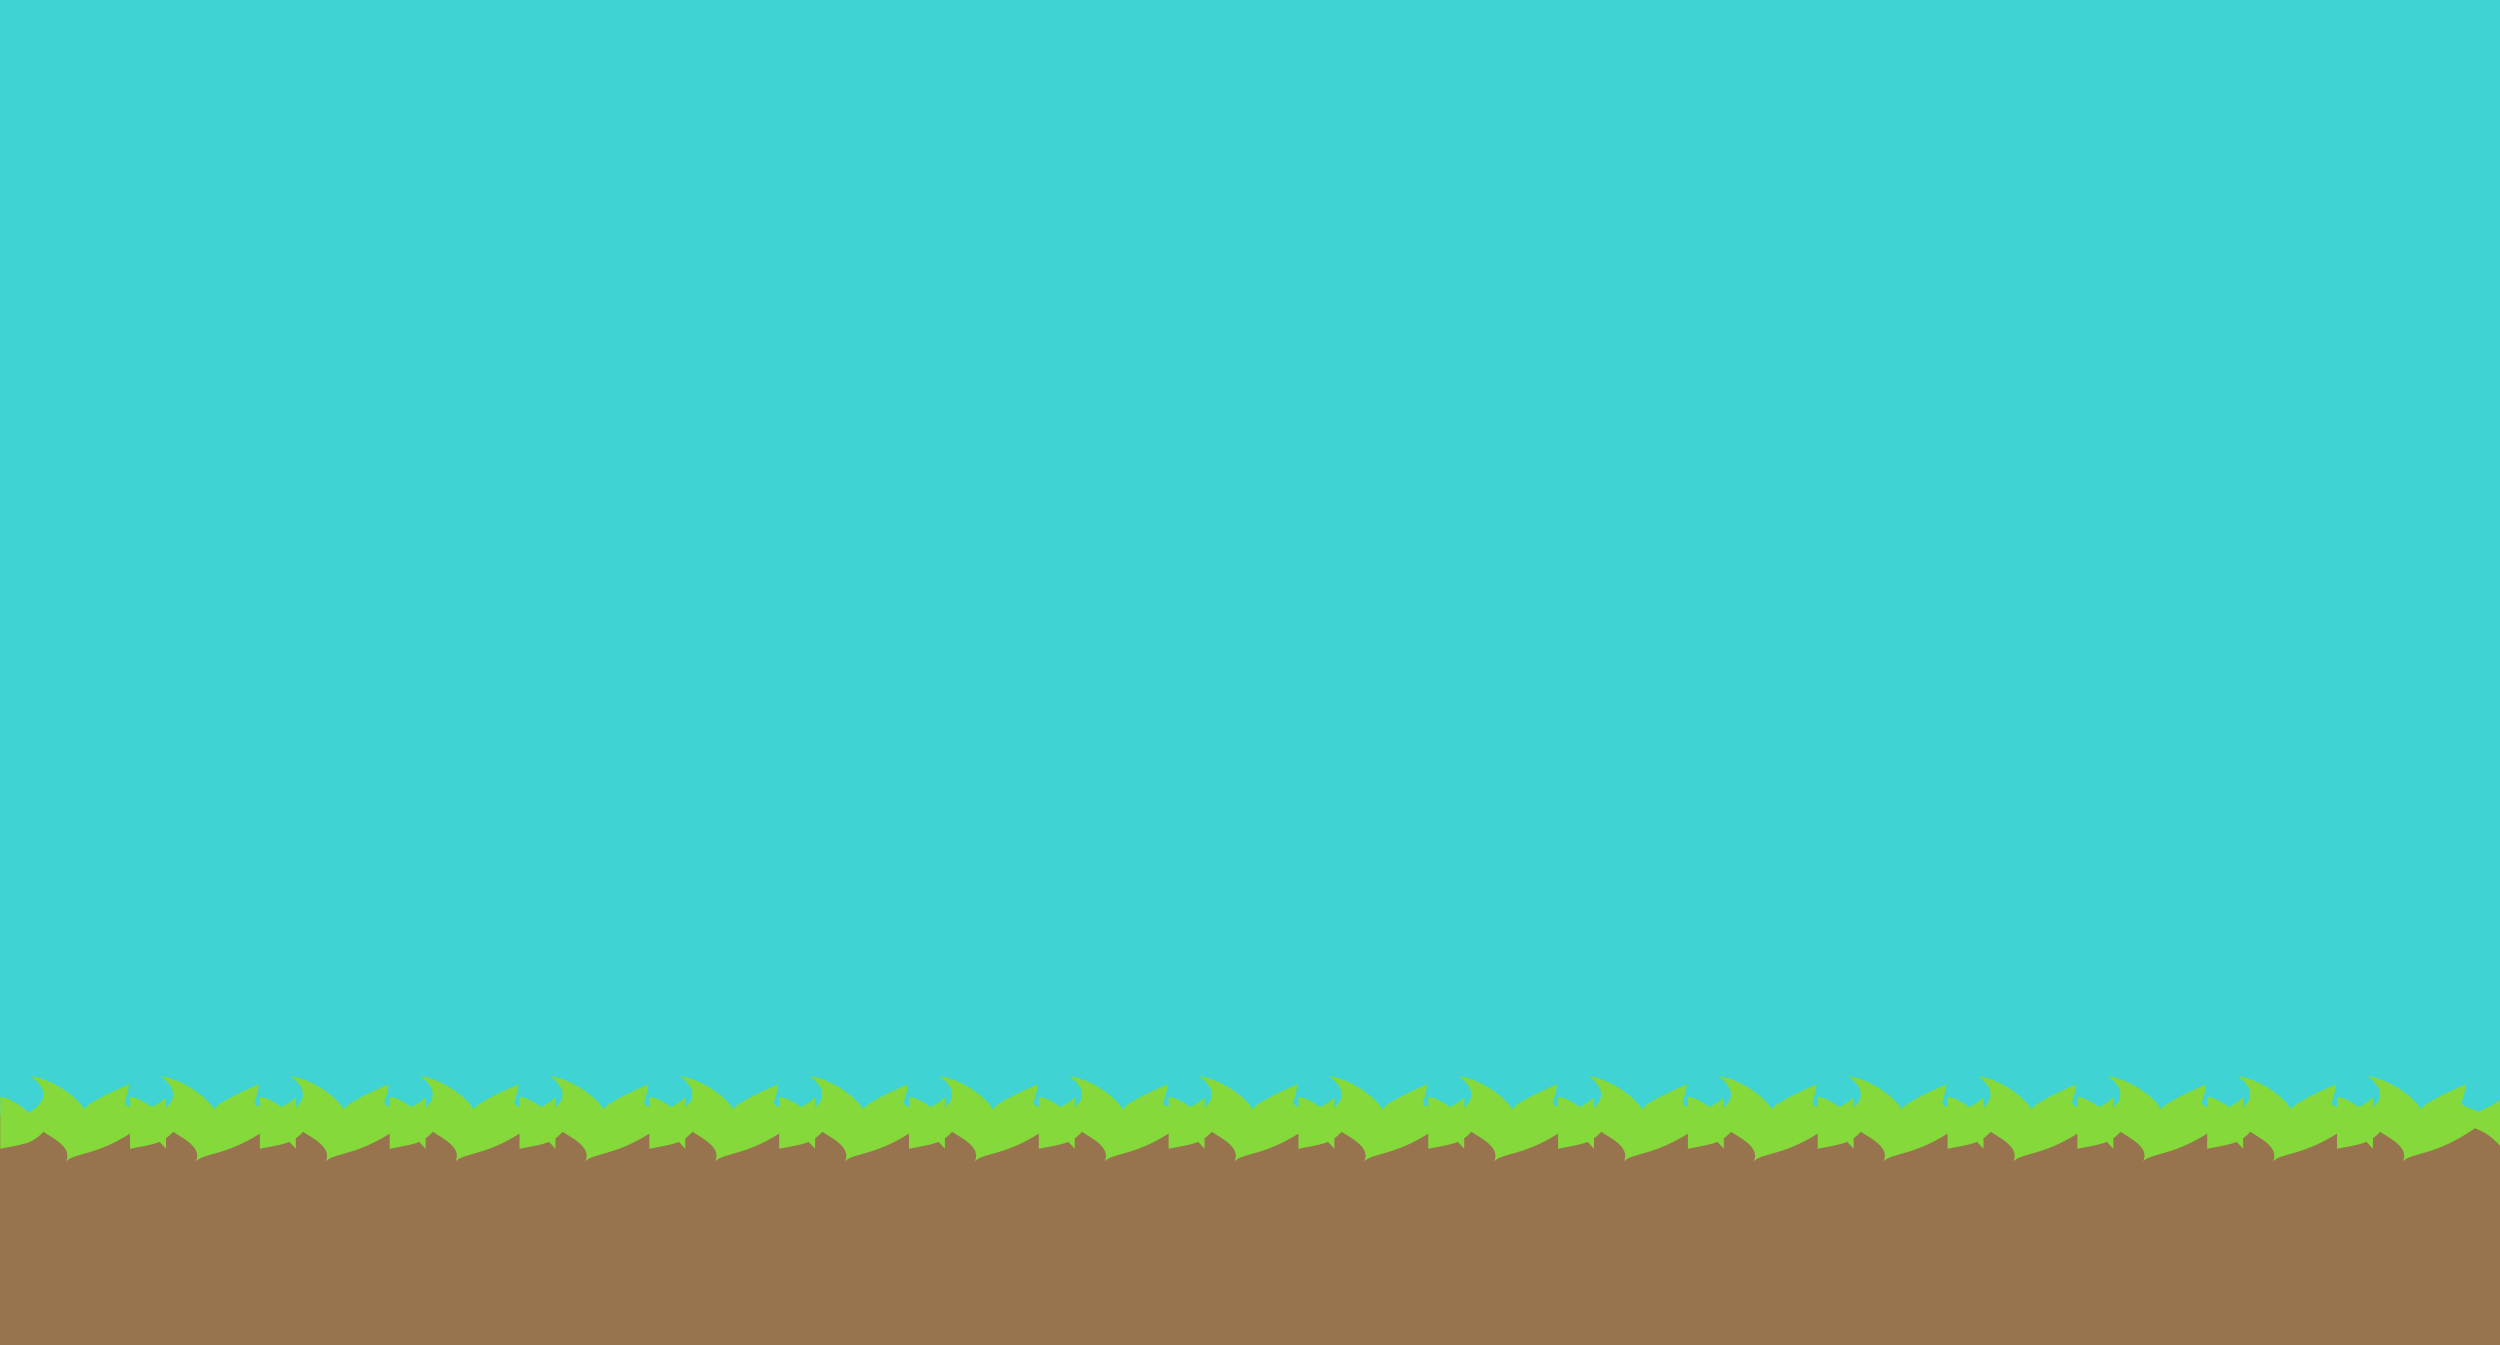 <?xml version="1.0" encoding="UTF-8" standalone="no"?>
<!-- Created with Inkscape (http://www.inkscape.org/) -->

<svg
   xmlns:dc="http://purl.org/dc/elements/1.1/"
   xmlns:cc="http://creativecommons.org/ns#"
   xmlns:rdf="http://www.w3.org/1999/02/22-rdf-syntax-ns#"
   xmlns:svg="http://www.w3.org/2000/svg"
   xmlns="http://www.w3.org/2000/svg"
   xmlns:sodipodi="http://sodipodi.sourceforge.net/DTD/sodipodi-0.dtd"
   xmlns:inkscape="http://www.inkscape.org/namespaces/inkscape"
   width="1301"
   height="700"
   id="svg2"
   version="1.1"
   inkscape:version="0.48.5 r10040"
   sodipodi:docname="C:\Users\nakayama.akito\workspace_jv11\2014HEW\svg\outside_bg.svg"
   inkscape:export-filename="C:\Users\nakayama.akito\workspace_jv11\2014HEW\images\outside_bg.png"
   inkscape:export-xdpi="90"
   inkscape:export-ydpi="90">
  <defs
     id="defs4">
    <inkscape:path-effect
       effect="skeletal"
       id="path-effect5585"
       is_visible="true"
       pattern="m -434.726,917.6 c 0,1.114 0,47.329 0,47.329 10.878,-4.014 16.53,-3.839 22.446,-15.543 4.083,5.103 15.429,13.962 11.82,26.911 5.172,-8.426 16.501,-4.48 37.544,-30.124 8.112,5.598 11.241,12.669 14.448,18.731 l 0,-47.051 c -4.983,8.535 -10.354,10.597 -12.673,13.19 -13.038,-9.296 -8.018,-3.295 -6.528,-25.002 0,0 -21.697,15.749 -23.426,23.033 -2.188,-9.051 -15.285,-27.447 -27.65,-30.514 5.664,7.495 11.656,20.371 -1.344,33.664 1.191,0 -9.591,-14.962 -14.637,-14.624 z"
       copytype="repeated"
       prop_scale="0.57"
       scale_y_rel="false"
       spacing="-18.7"
       normal_offset="0"
       tang_offset="0.2"
       prop_units="false"
       vertical_pattern="false"
       fuse_tolerance="0" />
    <inkscape:path-effect
       effect="skeletal"
       id="path-effect4040"
       is_visible="true"
       pattern="M 0,0 1,0"
       copytype="single_stretched"
       prop_scale="1"
       scale_y_rel="false"
       spacing="0"
       normal_offset="0"
       tang_offset="0"
       prop_units="false"
       vertical_pattern="false"
       fuse_tolerance="0" />
    <inkscape:path-effect
       effect="skeletal"
       id="path-effect4020"
       is_visible="true"
       pattern="m -427.894,979.441 c 0,1.114 0,47.329 0,47.329 10.878,-4.014 16.53,-3.839 22.446,-15.543 4.083,5.103 15.429,13.962 11.82,26.911 5.172,-8.426 16.501,-4.48 37.544,-30.124 8.112,5.598 11.241,12.669 14.448,18.731 l 0,-47.051 c -4.983,8.535 -10.354,10.597 -12.673,13.19 -13.038,-9.296 -8.018,-3.295 -6.528,-25.002 0,0 -21.697,15.749 -23.426,23.033 -2.188,-9.051 -15.285,-27.447 -27.65,-30.514 5.664,7.495 11.656,20.371 -1.344,33.664 1.191,0 -9.591,-14.962 -14.637,-14.624 z"
       copytype="repeated"
       prop_scale="1"
       scale_y_rel="false"
       spacing="0"
       normal_offset="0"
       tang_offset="0"
       prop_units="false"
       vertical_pattern="false"
       fuse_tolerance="-0.1" />
  </defs>
  <sodipodi:namedview
     id="base"
     pagecolor="#ffffff"
     bordercolor="#666666"
     borderopacity="1.0"
     inkscape:pageopacity="0.0"
     inkscape:pageshadow="2"
     inkscape:zoom="0.5"
     inkscape:cx="623.57816"
     inkscape:cy="469.15479"
     inkscape:document-units="px"
     inkscape:current-layer="layer1"
     showgrid="false"
     width="800px"
     showborder="true"
     inkscape:window-width="1303"
     inkscape:window-height="745"
     inkscape:window-x="55"
     inkscape:window-y="-8"
     inkscape:window-maximized="1"
     showguides="true"
     inkscape:guide-bbox="true" />
  <g
     inkscape:label="レイヤー 1"
     inkscape:groupmode="layer"
     id="layer1"
     transform="translate(0,-352.362)">
    <rect
       style="fill:#40d3d3;fill-opacity:1;stroke:none"
       id="rect3941"
       width="1301"
       height="700"
       x="0"
       y="352.362"
       inkscape:export-filename="C:\Users\nakayama.akito\workspace_jv11\2014HEW\images\outside_bg.png"
       inkscape:export-xdpi="90"
       inkscape:export-ydpi="90" />
    <rect
       style="fill:#97734e;fill-opacity:1;stroke:none"
       id="rect3807"
       width="1441.429"
       height="174.214"
       x="-57.674"
       y="932.492"
       inkscape:export-filename="C:\Users\nakayama.akito\workspace_jv11\2014HEW\images\rect3807.png"
       inkscape:export-xdpi="90"
       inkscape:export-ydpi="90" />
    <path
       style="fill:none;stroke:none;stroke-width:1px;marker-start:none"
       d="m -131.32,599.359 c 0,0 0,31.553 0,47.329 4.373,-1.614 8.995,-2.651 13.084,-4.888 4.217,-2.307 7.194,-6.365 9.362,-10.655 1.27,1.588 2.714,3.028 4.077,4.537 0,0 1e-5,10e-6 1e-5,10e-6 1.703,1.885 3.336,3.844 4.718,5.976 1.482,2.288 2.672,4.789 3.275,7.448 0.668,2.941 0.56,6.045 -0.25,8.95 -10e-7,10e-6 -3e-6,10e-6 -5e-6,2e-5 1.216,-1.982 3.072,-3.498 5.089,-4.655 2.51,-1.441 5.18,-2.583 7.731,-3.95 9.696,-5.193 17.747,-13.016 24.724,-21.519 3.562,2.458 6.626,5.614 9.063,9.191 3e-6,0 7e-6,10e-6 1.1e-5,10e-6 2.057,3.02 3.676,6.31 5.385,9.54 l 0,-47.051 c -1.938,3.32 -4.4,6.342 -7.336,8.823 -1.757,1.485 -3.803,2.651 -5.337,4.366 -2.24,-1.597 -4.591,-3.045 -6.73,-4.776 -0.544,-0.44 -1.075,-0.911 -1.458,-1.497 -0.306,-0.468 -0.48,-1.017 -0.524,-1.574 -0.144,-1.815 0.418,-3.607 0.742,-5.398 10e-7,0 2e-6,-10e-6 3e-6,-2e-5 0.703,-3.887 1.171,-7.816 1.442,-11.757 l -11.075,8.794 c -2.78,2.389 -5.498,4.861 -7.965,7.572 -3e-6,10e-6 -5e-6,10e-6 -7e-6,10e-6 -1.034,1.136 -2.027,2.314 -2.884,3.588 -0.64,0.952 -1.236,1.962 -1.501,3.079 0,0 -10e-7,10e-6 -2e-6,10e-6 -0.697,-2.884 -2.04,-5.574 -3.505,-8.155 -1.876,-3.305 -4.071,-6.426 -6.504,-9.346 -2.515,-3.019 -5.292,-5.835 -8.412,-8.224 -2.771,-2.121 -5.842,-3.949 -9.229,-4.789 3.249,4.299 5.792,9.296 6.327,14.658 0.31,3.101 -0.102,6.269 -1.18,9.192 -1.367,3.707 -3.728,6.989 -6.491,9.814 0.031,0 0.063,-0.015 0.077,-0.043 0.019,-0.038 0.016,-0.083 0.01,-0.125 0,-10e-6 0,-10e-6 0,-10e-6 -0.022,-0.167 -0.096,-0.322 -0.167,-0.474 0,0 0,0 0,-10e-6 -0.277,-0.593 -0.635,-1.144 -0.995,-1.69 -1.181,-1.789 -2.507,-3.48 -3.905,-5.106 -1.556,-1.811 -3.206,-3.555 -5.074,-5.043 -0.768,-0.611 -1.574,-1.182 -2.457,-1.611 -0.664,-0.323 -1.389,-0.581 -2.126,-0.532 z m 86.258,0 c 0,0 0,31.553 0,47.329 4.373,-1.614 8.995,-2.651 13.084,-4.888 4.217,-2.307 7.194,-6.365 9.362,-10.655 1.27,1.588 2.714,3.028 4.077,4.537 5e-6,0 9e-6,10e-6 1.4e-5,10e-6 1.703,1.885 3.336,3.844 4.718,5.976 1.482,2.288 2.672,4.789 3.275,7.448 0.668,2.941 0.56,6.045 -0.25,8.95 -1e-6,0 -2e-6,10e-6 -3e-6,10e-6 1.216,-1.982 3.072,-3.498 5.089,-4.655 2.51,-1.441 5.18,-2.583 7.731,-3.95 9.696,-5.193 17.747,-13.016 24.724,-21.519 3.562,2.458 6.626,5.614 9.063,9.191 4e-6,0 8e-6,10e-6 1.2e-5,10e-6 2.057,3.02 3.676,6.31 5.385,9.54 l 0,-47.051 c -1.938,3.32 -4.4,6.342 -7.336,8.823 -1.757,1.485 -3.803,2.651 -5.337,4.366 -2.24,-1.597 -4.591,-3.045 -6.73,-4.776 -0.544,-0.44 -1.075,-0.911 -1.458,-1.497 -0.306,-0.468 -0.48,-1.017 -0.524,-1.574 -0.144,-1.815 0.418,-3.607 0.742,-5.398 10e-7,0 2e-6,-10e-6 3e-6,-2e-5 0.703,-3.887 1.171,-7.816 1.442,-11.757 l -11.075,8.794 c -2.78,2.389 -5.498,4.861 -7.965,7.572 -4.6e-6,0 -9.2e-6,10e-6 -1.38e-5,10e-6 -1.034,1.136 -2.027,2.314 -2.884,3.588 -3.8e-6,10e-6 -7.61e-6,10e-6 -1.141e-5,2e-5 -0.64,0.952 -1.236,1.962 -1.501,3.079 -8e-7,0 -1.6e-6,10e-6 -2.4e-6,10e-6 -0.697,-2.884 -2.04,-5.574 -3.505,-8.155 -1.876,-3.305 -4.071,-6.426 -6.504,-9.346 -2.515,-3.019 -5.292,-5.835 -8.412,-8.224 -2.771,-2.121 -5.842,-3.949 -9.229,-4.789 4e-6,1e-5 8e-6,1e-5 1.2e-5,2e-5 3.249,4.299 5.792,9.296 6.327,14.658 0.31,3.101 -0.102,6.269 -1.18,9.192 -1.367,3.707 -3.728,6.989 -6.491,9.814 0.031,0 0.063,-0.015 0.077,-0.043 0.019,-0.038 0.016,-0.083 0.01,-0.125 0,-10e-6 -10e-7,-10e-6 -10e-7,-10e-6 -0.022,-0.167 -0.096,-0.322 -0.167,-0.474 -1e-6,0 -2e-6,0 -4e-6,-10e-6 -0.277,-0.593 -0.635,-1.144 -0.995,-1.69 -1.181,-1.789 -2.507,-3.48 -3.905,-5.106 -1.556,-1.811 -3.206,-3.555 -5.074,-5.043 -2e-6,0 -5e-6,0 -8e-6,-10e-6 -0.768,-0.611 -1.574,-1.182 -2.457,-1.611 -0.664,-0.323 -1.389,-0.581 -2.126,-0.532 z m 86.258,0 c 0,0 0,31.553 0,47.329 4.373,-1.614 8.995,-2.651 13.084,-4.888 4.217,-2.307 7.194,-6.365 9.362,-10.655 1.27,1.588 2.714,3.028 4.077,4.537 1.703,1.885 3.336,3.844 4.718,5.976 1.482,2.288 2.672,4.789 3.275,7.448 0.668,2.941 0.56,6.045 -0.25,8.95 -10e-7,10e-6 -3e-6,10e-6 -5e-6,2e-5 1.216,-1.982 3.072,-3.498 5.089,-4.655 2.51,-1.441 5.18,-2.583 7.731,-3.95 9.696,-5.193 17.747,-13.016 24.724,-21.519 3.562,2.458 6.626,5.614 9.063,9.191 0,0 1e-5,10e-6 1e-5,10e-6 2.057,3.02 3.676,6.31 5.385,9.54 l 0,-47.051 c -1.938,3.32 -4.4,6.342 -7.336,8.823 -1.757,1.485 -3.803,2.651 -5.337,4.366 -2.24,-1.597 -4.591,-3.045 -6.73,-4.776 -0.544,-0.44 -1.075,-0.911 -1.458,-1.497 -0.306,-0.468 -0.48,-1.017 -0.524,-1.574 -0.144,-1.815 0.418,-3.607 0.742,-5.398 0.703,-3.887 1.171,-7.816 1.442,-11.757 -0.006,0.004 -0.011,0.008 -0.017,0.012 -0.016,0.012 -0.032,0.023 -0.048,0.035 -0.061,0.045 -0.123,0.09 -0.184,0.135 0,0 -1e-5,1e-5 -1e-5,1e-5 -0.232,0.171 -0.464,0.343 -0.695,0.515 -0.834,0.622 -1.662,1.251 -2.485,1.887 -2.6,2.006 -5.156,4.07 -7.647,6.211 -2.78,2.389 -5.498,4.861 -7.965,7.572 -1.034,1.136 -2.027,2.314 -2.884,3.588 -0.64,0.952 -1.236,1.962 -1.501,3.079 -0.697,-2.884 -2.04,-5.574 -3.505,-8.155 -1.876,-3.305 -4.071,-6.426 -6.504,-9.346 -2.515,-3.019 -5.292,-5.835 -8.412,-8.224 -2.771,-2.121 -5.842,-3.949 -9.229,-4.789 3.249,4.299 5.792,9.296 6.327,14.658 0.31,3.101 -0.102,6.269 -1.18,9.192 -1.367,3.707 -3.728,6.989 -6.491,9.814 0.031,0 0.063,-0.015 0.077,-0.043 3e-6,-10e-6 7e-6,-10e-6 10e-6,-2e-5 0.019,-0.038 0.016,-0.083 0.01,-0.125 0,-10e-6 -1e-6,-10e-6 -1e-6,-10e-6 -0.022,-0.167 -0.096,-0.322 -0.167,-0.474 -10e-7,0 -2e-6,0 -4e-6,-10e-6 -0.277,-0.593 -0.635,-1.144 -0.995,-1.69 -1.181,-1.789 -2.507,-3.48 -3.905,-5.106 -4e-6,0 -9e-6,-10e-6 -1.3e-5,-10e-6 -1.556,-1.811 -3.206,-3.555 -5.074,-5.043 -2e-6,0 -5e-6,0 -8e-6,-10e-6 -0.768,-0.611 -1.574,-1.182 -2.457,-1.611 -0.664,-0.323 -1.389,-0.581 -2.126,-0.532 z m 86.258,0 c 0,0 0,31.553 0,47.329 4.373,-1.614 8.995,-2.651 13.084,-4.888 4.217,-2.307 7.194,-6.365 9.362,-10.655 1.27,1.588 2.714,3.028 4.077,4.537 0,0 1e-5,10e-6 1e-5,2e-5 1.703,1.885 3.336,3.844 4.718,5.976 1.482,2.288 2.672,4.789 3.275,7.448 0.668,2.941 0.56,6.045 -0.25,8.95 0,0 0,10e-6 0,10e-6 1.216,-1.982 3.072,-3.498 5.089,-4.655 2.51,-1.441 5.18,-2.583 7.731,-3.95 9.696,-5.193 17.747,-13.016 24.724,-21.519 3.562,2.458 6.626,5.614 9.063,9.191 0,0 1e-5,10e-6 1e-5,10e-6 2.057,3.02 3.676,6.31 5.385,9.54 l 0,-47.051 c -1.938,3.32 -4.4,6.342 -7.336,8.823 -1.757,1.485 -3.803,2.651 -5.337,4.366 -2.24,-1.597 -4.591,-3.045 -6.73,-4.776 0,0 -1e-5,-1e-5 -1e-5,-1e-5 -0.544,-0.44 -1.075,-0.911 -1.458,-1.497 -0.306,-0.468 -0.48,-1.017 -0.524,-1.574 -0.144,-1.815 0.418,-3.607 0.742,-5.398 0,0 0,-10e-6 1e-5,-2e-5 0.703,-3.887 1.171,-7.816 1.442,-11.757 -3e-5,2e-5 -4e-5,3e-5 -4e-5,3e-5 -0.006,0.004 -0.011,0.008 -0.017,0.012 -0.016,0.012 -0.032,0.023 -0.048,0.035 0,0 0,0 -10e-6,0 -0.061,0.045 -0.123,0.09 -0.184,0.135 0,0 0,0 0,0 -0.232,0.171 -0.464,0.343 -0.695,0.515 -0.834,0.622 -1.662,1.251 -2.485,1.887 -2.6,2.006 -5.156,4.07 -7.646,6.211 -2.78,2.389 -5.498,4.861 -7.965,7.572 0,10e-6 -1e-5,10e-6 -1e-5,2e-5 -1.034,1.136 -2.027,2.314 -2.884,3.588 -0.64,0.952 -1.236,1.962 -1.501,3.079 -0.697,-2.884 -2.04,-5.574 -3.505,-8.155 -1.876,-3.305 -4.071,-6.426 -6.504,-9.346 -2.515,-3.019 -5.292,-5.835 -8.412,-8.224 -2.771,-2.121 -5.842,-3.949 -9.229,-4.789 3.249,4.299 5.792,9.296 6.327,14.658 0.31,3.101 -0.102,6.269 -1.18,9.192 -1.367,3.707 -3.728,6.989 -6.491,9.814 0.031,0 0.063,-0.015 0.077,-0.043 1e-5,-10e-6 1e-5,-10e-6 1e-5,-2e-5 0.019,-0.038 0.016,-0.083 0.01,-0.125 0,-10e-6 0,-10e-6 0,-10e-6 -0.022,-0.167 -0.096,-0.322 -0.167,-0.474 0,0 0,0 0,-10e-6 -0.277,-0.593 -0.635,-1.144 -0.995,-1.69 -1.181,-1.789 -2.507,-3.48 -3.905,-5.106 -1.556,-1.811 -3.206,-3.555 -5.074,-5.043 -1e-5,0 -1e-5,0 -1e-5,-10e-6 -0.768,-0.611 -1.574,-1.182 -2.457,-1.611 -0.664,-0.323 -1.389,-0.581 -2.126,-0.532 z m 86.258,0 c 0,0 0,31.553 0,47.329 4.373,-1.614 8.995,-2.651 13.084,-4.888 4.217,-2.307 7.194,-6.365 9.362,-10.655 1.27,1.588 2.714,3.028 4.077,4.537 0,0 0,0 0,10e-6 1.703,1.885 3.336,3.844 4.718,5.976 1.482,2.288 2.672,4.789 3.275,7.448 0.668,2.941 0.56,6.045 -0.25,8.95 0,0 0,10e-6 0,10e-6 1.216,-1.982 3.072,-3.498 5.089,-4.655 2.51,-1.441 5.18,-2.583 7.731,-3.95 9.696,-5.193 17.747,-13.016 24.724,-21.519 3.562,2.458 6.626,5.614 9.063,9.191 0,0 1e-5,10e-6 1e-5,10e-6 2.057,3.02 3.676,6.31 5.385,9.54 l 0,-47.051 c -1.938,3.32 -4.4,6.342 -7.336,8.823 -1.757,1.485 -3.803,2.651 -5.337,4.366 -2.24,-1.597 -4.591,-3.045 -6.73,-4.776 -0.544,-0.44 -1.075,-0.911 -1.458,-1.497 -0.306,-0.468 -0.48,-1.017 -0.524,-1.574 -0.144,-1.815 0.418,-3.607 0.742,-5.398 0.703,-3.887 1.171,-7.816 1.442,-11.757 -0.006,0.004 -0.011,0.008 -0.017,0.012 -0.016,0.012 -0.032,0.023 -0.048,0.035 0,0 0,0 -10e-6,0 -0.061,0.045 -0.123,0.09 -0.184,0.135 0,0 -10e-6,1e-5 -10e-6,1e-5 -0.232,0.171 -0.464,0.343 -0.695,0.515 -0.834,0.622 -1.662,1.251 -2.485,1.887 -2.6,2.006 -5.156,4.07 -7.646,6.211 -2.78,2.389 -5.498,4.861 -7.965,7.572 0,10e-6 -10e-6,10e-6 -10e-6,2e-5 -1.034,1.136 -2.027,2.314 -2.884,3.588 -0.64,0.952 -1.236,1.962 -1.501,3.079 -0.697,-2.884 -2.04,-5.574 -3.505,-8.155 -1.876,-3.305 -4.071,-6.426 -6.504,-9.346 -2.515,-3.019 -5.292,-5.835 -8.412,-8.224 -2.771,-2.121 -5.842,-3.949 -9.229,-4.789 3.249,4.299 5.792,9.296 6.327,14.658 0.31,3.101 -0.102,6.269 -1.18,9.192 -1.367,3.707 -3.728,6.989 -6.491,9.814 0.031,0 0.063,-0.015 0.077,-0.043 1e-5,-10e-6 1e-5,-10e-6 1e-5,-2e-5 0.019,-0.038 0.016,-0.083 0.01,-0.125 0,-10e-6 0,-10e-6 0,-10e-6 -0.022,-0.167 -0.096,-0.322 -0.167,-0.474 0,0 0,0 0,-10e-6 -0.277,-0.593 -0.635,-1.144 -0.995,-1.69 -1.181,-1.789 -2.507,-3.48 -3.905,-5.106 -1.556,-1.811 -3.206,-3.555 -5.074,-5.043 -1e-5,0 -1e-5,0 -1e-5,-10e-6 -0.768,-0.611 -1.574,-1.182 -2.457,-1.611 -0.664,-0.323 -1.389,-0.581 -2.126,-0.532 z m 86.258,0 c 0,0 0,31.553 0,47.329 4.373,-1.614 8.995,-2.651 13.084,-4.888 4.217,-2.307 7.194,-6.365 9.362,-10.655 1.27,1.588 2.714,3.028 4.077,4.537 0,0 0,0 0,0 1.703,1.885 3.336,3.844 4.718,5.976 1.482,2.288 2.672,4.789 3.275,7.448 0.668,2.941 0.56,6.045 -0.25,8.95 0,0 0,10e-6 0,10e-6 1.216,-1.982 3.072,-3.498 5.089,-4.655 2.51,-1.441 5.18,-2.583 7.731,-3.95 9.696,-5.193 17.747,-13.016 24.724,-21.519 3.562,2.458 6.626,5.614 9.063,9.191 0,0 1e-5,10e-6 1e-5,10e-6 2.057,3.02 3.676,6.31 5.385,9.54 l 0,-47.051 c -1.938,3.32 -4.4,6.342 -7.336,8.823 -1.757,1.485 -3.803,2.651 -5.337,4.366 -2.24,-1.597 -4.591,-3.045 -6.73,-4.776 -0.544,-0.44 -1.075,-0.911 -1.458,-1.497 -0.306,-0.468 -0.48,-1.017 -0.524,-1.574 -0.144,-1.815 0.418,-3.607 0.742,-5.398 0.703,-3.887 1.171,-7.816 1.442,-11.757 -3e-5,2e-5 -4e-5,3e-5 -4e-5,3e-5 -0.006,0.004 -0.011,0.008 -0.017,0.012 -0.016,0.012 -0.032,0.023 -0.048,0.035 -0.061,0.045 -0.123,0.09 -0.184,0.135 0,0 -10e-6,1e-5 -10e-6,1e-5 -0.232,0.171 -0.464,0.343 -0.695,0.515 -0.834,0.622 -1.662,1.251 -2.485,1.887 -2.6,2.006 -5.156,4.07 -7.646,6.211 0,0 -10e-6,0 -10e-6,10e-6 -2.78,2.389 -5.498,4.861 -7.965,7.572 -1.034,1.136 -2.027,2.314 -2.884,3.588 -0.64,0.952 -1.236,1.962 -1.501,3.079 -0.697,-2.884 -2.04,-5.574 -3.505,-8.155 -1.876,-3.305 -4.071,-6.426 -6.504,-9.346 -2.515,-3.019 -5.292,-5.835 -8.412,-8.224 -2.771,-2.121 -5.842,-3.949 -9.229,-4.789 0,1e-5 10e-6,1e-5 10e-6,2e-5 3.249,4.299 5.792,9.296 6.327,14.658 0.31,3.101 -0.102,6.269 -1.18,9.192 -1.367,3.707 -3.728,6.989 -6.491,9.814 0.031,0 0.063,-0.015 0.077,-0.043 1e-5,-10e-6 1e-5,-10e-6 1e-5,-2e-5 0.019,-0.038 0.016,-0.083 0.01,-0.125 0,-10e-6 0,-10e-6 0,-10e-6 -0.022,-0.167 -0.096,-0.322 -0.167,-0.474 0,0 0,0 0,-10e-6 -0.277,-0.593 -0.635,-1.144 -0.995,-1.69 -1.181,-1.789 -2.507,-3.48 -3.905,-5.106 -1.556,-1.811 -3.206,-3.555 -5.074,-5.043 -10e-6,-10e-6 -2e-5,-10e-6 -2e-5,-2e-5 -0.768,-0.611 -1.574,-1.182 -2.457,-1.611 -0.664,-0.323 -1.389,-0.581 -2.126,-0.532 z m 86.258,0 c 0,0 0,31.553 0,47.329 4.373,-1.614 8.995,-2.651 13.084,-4.888 4.217,-2.307 7.194,-6.365 9.362,-10.655 1.27,1.588 2.714,3.028 4.077,4.537 0,0 1e-5,10e-6 1e-5,10e-6 1.703,1.885 3.336,3.844 4.718,5.976 1.482,2.288 2.672,4.789 3.275,7.448 0.668,2.941 0.56,6.045 -0.25,8.95 0,0 0,10e-6 0,10e-6 1.216,-1.982 3.072,-3.498 5.089,-4.655 2.51,-1.441 5.18,-2.583 7.731,-3.95 9.696,-5.193 17.747,-13.016 24.724,-21.519 3.562,2.458 6.626,5.614 9.063,9.191 0,0 1e-5,10e-6 1e-5,10e-6 2.057,3.02 3.676,6.31 5.385,9.54 l 0,-47.051 c -1.938,3.32 -4.4,6.342 -7.336,8.823 -1.757,1.485 -3.803,2.651 -5.337,4.366 -2.24,-1.597 -4.591,-3.045 -6.73,-4.776 -0.544,-0.44 -1.075,-0.911 -1.458,-1.497 -0.306,-0.468 -0.48,-1.017 -0.524,-1.574 -0.144,-1.815 0.418,-3.607 0.742,-5.398 0,0 0,-10e-6 10e-6,-2e-5 0.703,-3.887 1.171,-7.816 1.442,-11.757 l -11.075,8.794 c -2.78,2.389 -5.498,4.861 -7.965,7.572 0,10e-6 0,10e-6 -10e-6,10e-6 -1.034,1.136 -2.027,2.314 -2.884,3.588 0,10e-6 0,10e-6 -1e-5,2e-5 -0.64,0.952 -1.236,1.962 -1.501,3.079 0,0 0,10e-6 0,10e-6 -0.697,-2.884 -2.04,-5.574 -3.505,-8.155 -1.876,-3.305 -4.071,-6.426 -6.504,-9.346 -2.515,-3.019 -5.292,-5.835 -8.412,-8.224 -2.771,-2.121 -5.842,-3.949 -9.229,-4.789 3.249,4.299 5.792,9.296 6.327,14.658 0.31,3.101 -0.102,6.269 -1.18,9.192 -1.367,3.707 -3.728,6.989 -6.491,9.814 0.031,0 0.063,-0.015 0.077,-0.043 0.019,-0.038 0.016,-0.083 0.01,-0.125 0,-10e-6 0,-10e-6 0,-10e-6 -0.022,-0.167 -0.096,-0.322 -0.167,-0.474 0,0 0,0 0,-10e-6 -0.277,-0.593 -0.635,-1.144 -0.995,-1.69 -1.181,-1.789 -2.507,-3.48 -3.905,-5.106 -1.556,-1.811 -3.206,-3.555 -5.074,-5.043 -1e-5,0 -1e-5,0 -1e-5,-10e-6 -0.768,-0.611 -1.574,-1.182 -2.457,-1.611 -0.664,-0.323 -1.389,-0.581 -2.126,-0.532 z m 86.258,0 c 0,0 0,31.553 0,47.329 4.373,-1.614 8.995,-2.651 13.084,-4.888 4.217,-2.307 7.194,-6.365 9.362,-10.655 1.27,1.588 2.714,3.028 4.077,4.537 0,0 0,0 0,0 1.703,1.885 3.336,3.844 4.718,5.976 1.482,2.288 2.672,4.789 3.275,7.448 0.668,2.941 0.56,6.045 -0.25,8.95 0,0 0,10e-6 0,10e-6 1.216,-1.982 3.072,-3.498 5.089,-4.655 2.51,-1.441 5.18,-2.583 7.731,-3.95 9.696,-5.193 17.747,-13.016 24.724,-21.519 3.562,2.458 6.626,5.614 9.063,9.191 0,0 10e-6,10e-6 10e-6,10e-6 2.057,3.02 3.676,6.31 5.385,9.54 l 0,-47.051 c -1.938,3.32 -4.4,6.342 -7.336,8.823 -1.757,1.485 -3.803,2.651 -5.337,4.366 -2.24,-1.597 -4.591,-3.045 -6.73,-4.776 0,0 -1e-5,-1e-5 -1e-5,-1e-5 -0.544,-0.44 -1.075,-0.911 -1.458,-1.497 -0.306,-0.468 -0.48,-1.017 -0.524,-1.574 -0.144,-1.815 0.418,-3.607 0.742,-5.398 0,0 0,-10e-6 1e-5,-2e-5 0.703,-3.887 1.171,-7.816 1.442,-11.757 -3e-5,2e-5 -4e-5,3e-5 -4e-5,3e-5 -0.006,0.004 -0.011,0.008 -0.017,0.012 -0.016,0.012 -0.032,0.023 -0.048,0.035 0,0 0,0 -10e-6,0 -0.061,0.045 -0.123,0.09 -0.184,0.135 0,0 0,0 0,0 -0.232,0.171 -0.464,0.343 -0.695,0.515 -0.834,0.622 -1.662,1.251 -2.485,1.887 -2.6,2.006 -5.156,4.07 -7.646,6.211 -2.78,2.389 -5.498,4.861 -7.965,7.572 0,10e-6 -10e-6,10e-6 -10e-6,2e-5 -1.034,1.136 -2.027,2.314 -2.884,3.588 -0.64,0.952 -1.236,1.962 -1.501,3.079 -0.697,-2.884 -2.04,-5.574 -3.505,-8.155 -1.876,-3.305 -4.071,-6.426 -6.504,-9.346 -2.515,-3.019 -5.292,-5.835 -8.412,-8.224 -2.771,-2.121 -5.842,-3.949 -9.229,-4.789 3.249,4.299 5.792,9.296 6.327,14.658 0.31,3.101 -0.102,6.269 -1.18,9.192 -1.367,3.707 -3.728,6.989 -6.491,9.814 0.031,0 0.063,-0.015 0.077,-0.043 1e-5,-10e-6 1e-5,-10e-6 1e-5,-2e-5 0.019,-0.038 0.016,-0.083 0.01,-0.125 0,-10e-6 0,-10e-6 0,-10e-6 -0.022,-0.167 -0.096,-0.322 -0.167,-0.474 0,0 0,0 0,-10e-6 -0.277,-0.593 -0.635,-1.144 -0.995,-1.69 -1.181,-1.789 -2.507,-3.48 -3.905,-5.106 -1.556,-1.811 -3.206,-3.555 -5.074,-5.043 -1e-5,0 -1e-5,0 -1e-5,-10e-6 -0.768,-0.611 -1.574,-1.182 -2.457,-1.611 -0.664,-0.323 -1.389,-0.581 -2.126,-0.532 z m 86.258,0 c 0,0 0,31.553 0,47.329 4.373,-1.614 8.995,-2.651 13.084,-4.888 4.217,-2.307 7.194,-6.365 9.362,-10.655 1.27,1.588 2.714,3.028 4.077,4.537 0,0 0,0 0,10e-6 1.703,1.885 3.336,3.844 4.718,5.976 1.482,2.288 2.672,4.789 3.275,7.448 0.668,2.941 0.56,6.045 -0.25,8.95 0,0 0,10e-6 0,10e-6 1.216,-1.982 3.072,-3.498 5.089,-4.655 2.51,-1.441 5.18,-2.583 7.731,-3.95 9.696,-5.193 17.747,-13.016 24.724,-21.519 3.562,2.458 6.626,5.614 9.063,9.191 0,0 10e-6,10e-6 10e-6,10e-6 2.057,3.02 3.676,6.31 5.385,9.54 l 0,-47.051 c -1.938,3.32 -4.4,6.342 -7.336,8.823 -1.757,1.485 -3.803,2.651 -5.337,4.366 -2.24,-1.597 -4.591,-3.045 -6.73,-4.776 0,0 -1e-5,-1e-5 -1e-5,-1e-5 -0.544,-0.44 -1.075,-0.911 -1.458,-1.497 -0.306,-0.468 -0.48,-1.017 -0.524,-1.574 -0.144,-1.815 0.418,-3.607 0.742,-5.398 0.703,-3.887 1.171,-7.816 1.442,-11.757 -0.006,0.004 -0.011,0.008 -0.017,0.012 -0.016,0.012 -0.032,0.023 -0.048,0.035 -0.061,0.045 -0.123,0.09 -0.184,0.135 0,0 -10e-6,1e-5 -10e-6,1e-5 -0.232,0.171 -0.464,0.343 -0.695,0.515 -0.834,0.622 -1.662,1.251 -2.485,1.887 -2.6,2.006 -5.156,4.07 -7.646,6.211 -2.78,2.389 -5.498,4.861 -7.965,7.572 0,10e-6 -10e-6,10e-6 -10e-6,2e-5 -1.034,1.136 -2.027,2.314 -2.884,3.588 -0.64,0.952 -1.236,1.962 -1.501,3.079 -0.697,-2.884 -2.04,-5.574 -3.505,-8.155 -1.876,-3.305 -4.071,-6.426 -6.504,-9.346 -2.515,-3.019 -5.292,-5.835 -8.412,-8.224 -2.771,-2.121 -5.842,-3.949 -9.229,-4.789 3.249,4.299 5.792,9.296 6.327,14.658 0.31,3.101 -0.102,6.269 -1.18,9.192 -1.367,3.707 -3.728,6.989 -6.491,9.814 0.031,0 0.063,-0.015 0.077,-0.043 10e-6,-10e-6 10e-6,-10e-6 10e-6,-2e-5 0.019,-0.038 0.016,-0.083 0.01,-0.125 0,-10e-6 0,-10e-6 0,-10e-6 -0.022,-0.167 -0.096,-0.322 -0.167,-0.474 0,0 0,-10e-6 0,-2e-5 -0.277,-0.593 -0.635,-1.144 -0.995,-1.69 -1.181,-1.789 -2.507,-3.48 -3.905,-5.106 -1.556,-1.811 -3.206,-3.555 -5.074,-5.043 -10e-6,-10e-6 -2e-5,-10e-6 -2e-5,-2e-5 -0.768,-0.611 -1.574,-1.182 -2.457,-1.611 -0.664,-0.323 -1.389,-0.581 -2.126,-0.532 z m 86.258,0 c 0,0 0,31.553 0,47.329 4.373,-1.614 8.995,-2.651 13.084,-4.888 4.217,-2.307 7.194,-6.365 9.362,-10.655 1.27,1.588 2.714,3.028 4.077,4.537 0,0 0,0 0,0 1.703,1.885 3.336,3.844 4.718,5.976 1.482,2.288 2.672,4.789 3.275,7.448 0.668,2.941 0.56,6.045 -0.25,8.95 1.216,-1.982 3.072,-3.498 5.089,-4.655 2.51,-1.441 5.18,-2.583 7.731,-3.95 9.696,-5.193 17.747,-13.016 24.724,-21.519 3.562,2.458 6.626,5.614 9.063,9.191 0,0 10e-6,10e-6 10e-6,10e-6 2.057,3.02 3.676,6.31 5.385,9.54 l 0,-47.051 c -1.938,3.32 -4.4,6.342 -7.336,8.823 -1.757,1.485 -3.803,2.651 -5.337,4.366 -2.24,-1.597 -4.591,-3.045 -6.73,-4.776 0,0 -1e-5,-1e-5 -1e-5,-1e-5 -0.544,-0.44 -1.075,-0.911 -1.458,-1.497 -0.306,-0.468 -0.48,-1.017 -0.524,-1.574 -0.144,-1.815 0.418,-3.607 0.742,-5.398 0.703,-3.887 1.171,-7.816 1.442,-11.757 -0.006,0.004 -0.011,0.008 -0.017,0.012 -0.016,0.012 -0.032,0.023 -0.048,0.035 0,0 0,0 -10e-6,0 -0.061,0.045 -0.123,0.09 -0.184,0.135 0,0 -10e-6,1e-5 -10e-6,1e-5 -0.232,0.171 -0.464,0.343 -0.695,0.515 -0.834,0.622 -1.662,1.251 -2.485,1.887 -2.6,2.006 -5.156,4.07 -7.646,6.211 -2.78,2.389 -5.498,4.861 -7.965,7.572 0,10e-6 -10e-6,10e-6 -10e-6,2e-5 -1.034,1.136 -2.027,2.314 -2.884,3.588 0,10e-6 0,10e-6 -10e-6,2e-5 -0.64,0.952 -1.236,1.962 -1.501,3.079 -0.697,-2.884 -2.04,-5.574 -3.505,-8.155 -1.876,-3.305 -4.071,-6.426 -6.504,-9.346 -2.515,-3.019 -5.292,-5.835 -8.412,-8.224 -2.771,-2.121 -5.842,-3.949 -9.229,-4.789 3.249,4.299 5.792,9.296 6.327,14.658 0.31,3.101 -0.102,6.269 -1.18,9.192 -1.367,3.707 -3.728,6.989 -6.491,9.814 0.031,0 0.063,-0.015 0.077,-0.043 10e-6,-10e-6 10e-6,-10e-6 10e-6,-2e-5 0.019,-0.038 0.016,-0.083 0.01,-0.125 0,-10e-6 0,-10e-6 0,-10e-6 0,0 0,0 0,0 -0.022,-0.167 -0.096,-0.322 -0.167,-0.474 -0.277,-0.593 -0.635,-1.144 -0.995,-1.69 -1.181,-1.789 -2.507,-3.48 -3.905,-5.106 -1.556,-1.811 -3.206,-3.555 -5.074,-5.043 -10e-6,0 -10e-6,0 -10e-6,-10e-6 -0.768,-0.611 -1.574,-1.182 -2.457,-1.611 -0.664,-0.323 -1.389,-0.581 -2.126,-0.532 z m 86.258,0 c 0,0 0,31.553 0,47.329 4.373,-1.614 8.995,-2.651 13.084,-4.888 4.217,-2.307 7.194,-6.365 9.362,-10.655 1.27,1.588 2.714,3.028 4.077,4.537 0,0 10e-6,10e-6 10e-6,10e-6 1.703,1.885 3.336,3.844 4.718,5.976 1.482,2.288 2.672,4.789 3.275,7.448 0.668,2.941 0.56,6.045 -0.25,8.95 0,0 0,10e-6 0,10e-6 1.216,-1.982 3.072,-3.498 5.089,-4.655 2.51,-1.441 5.18,-2.583 7.731,-3.95 9.696,-5.193 17.747,-13.016 24.724,-21.519 3.562,2.458 6.626,5.614 9.063,9.191 0,0 10e-6,10e-6 10e-6,10e-6 2.057,3.02 3.676,6.31 5.385,9.54 l 0,-47.051 c -1.938,3.32 -4.4,6.342 -7.336,8.823 -1.757,1.485 -3.803,2.651 -5.337,4.366 -2.24,-1.597 -4.591,-3.045 -6.73,-4.776 0,0 -1e-5,-1e-5 -1e-5,-1e-5 -0.544,-0.44 -1.075,-0.911 -1.458,-1.497 -0.306,-0.468 -0.48,-1.017 -0.524,-1.574 -0.144,-1.815 0.418,-3.607 0.742,-5.398 0.703,-3.887 1.171,-7.816 1.442,-11.757 -3e-5,2e-5 -4e-5,3e-5 -4e-5,3e-5 -0.006,0.004 -0.011,0.008 -0.017,0.012 -0.016,0.012 -0.032,0.023 -0.048,0.035 0,0 0,0 -10e-6,0 -0.061,0.045 -0.123,0.09 -0.184,0.135 0,0 -10e-6,1e-5 -10e-6,1e-5 -0.232,0.171 -0.464,0.343 -0.695,0.515 -0.834,0.622 -1.662,1.251 -2.485,1.887 -2.6,2.006 -5.156,4.07 -7.646,6.211 0,0 0,10e-6 0,10e-6 -2.78,2.389 -5.498,4.861 -7.965,7.572 -1.034,1.136 -2.027,2.314 -2.884,3.588 -0.64,0.952 -1.236,1.962 -1.501,3.079 -0.697,-2.884 -2.04,-5.574 -3.505,-8.155 -1.876,-3.305 -4.071,-6.426 -6.504,-9.346 -2.515,-3.019 -5.292,-5.835 -8.412,-8.224 -2.771,-2.121 -5.842,-3.949 -9.229,-4.789 3.249,4.299 5.792,9.296 6.327,14.658 0.31,3.101 -0.102,6.269 -1.18,9.192 -1.367,3.707 -3.728,6.989 -6.491,9.814 0.031,0 0.063,-0.015 0.077,-0.043 10e-6,-10e-6 10e-6,-10e-6 10e-6,-2e-5 0.019,-0.038 0.016,-0.083 0.01,-0.125 0,0 0,0 0,0 -0.022,-0.167 -0.096,-0.322 -0.167,-0.474 0,0 0,-10e-6 0,-2e-5 -0.277,-0.593 -0.635,-1.144 -0.995,-1.69 -1.181,-1.789 -2.507,-3.48 -3.905,-5.106 -1e-5,0 -1e-5,-10e-6 -2e-5,-10e-6 -1.556,-1.811 -3.206,-3.555 -5.074,-5.043 -10e-6,0 -10e-6,0 -10e-6,-10e-6 -0.768,-0.611 -1.574,-1.182 -2.457,-1.611 -0.664,-0.323 -1.389,-0.581 -2.126,-0.532 z m 86.258,0 c 0,0 0,31.553 0,47.329 4.373,-1.614 8.995,-2.651 13.084,-4.888 4.217,-2.307 7.194,-6.365 9.362,-10.655 1.27,1.588 2.714,3.028 4.077,4.537 0,0 0,0 0,0 1.703,1.885 3.336,3.844 4.718,5.976 1.482,2.288 2.672,4.789 3.275,7.448 0.668,2.941 0.56,6.045 -0.25,8.95 0,0 0,10e-6 0,10e-6 1.216,-1.982 3.072,-3.498 5.089,-4.655 2.51,-1.441 5.18,-2.583 7.731,-3.95 9.696,-5.193 17.747,-13.016 24.724,-21.519 3.562,2.458 6.626,5.614 9.063,9.191 0,0 10e-6,10e-6 10e-6,10e-6 2.057,3.02 3.676,6.31 5.385,9.54 l 0,-47.051 c -1.938,3.32 -4.4,6.342 -7.336,8.823 -1.757,1.485 -3.803,2.651 -5.337,4.366 -2.24,-1.597 -4.591,-3.045 -6.73,-4.776 0,0 -1e-5,-1e-5 -1e-5,-1e-5 -0.544,-0.44 -1.075,-0.911 -1.458,-1.497 -0.306,-0.468 -0.48,-1.017 -0.524,-1.574 -0.144,-1.815 0.418,-3.607 0.742,-5.398 0,0 0,-10e-6 10e-6,-2e-5 0.703,-3.887 1.171,-7.816 1.442,-11.757 -0.006,0.004 -0.011,0.008 -0.017,0.012 -0.016,0.012 -0.032,0.023 -0.048,0.035 0,0 0,0 -10e-6,0 -0.061,0.045 -0.123,0.09 -0.184,0.135 0,0 0,0 0,0 -0.232,0.171 -0.464,0.343 -0.695,0.515 -0.834,0.622 -1.662,1.251 -2.485,1.887 -2.6,2.006 -5.156,4.07 -7.646,6.211 0,0 0,10e-6 0,10e-6 -2.78,2.389 -5.498,4.861 -7.965,7.572 0,10e-6 -10e-6,10e-6 -10e-6,2e-5 -1.034,1.136 -2.027,2.314 -2.884,3.588 -0.64,0.952 -1.236,1.962 -1.501,3.079 -0.697,-2.884 -2.04,-5.574 -3.505,-8.155 -1.876,-3.305 -4.071,-6.426 -6.504,-9.346 -2.515,-3.019 -5.292,-5.835 -8.412,-8.224 -2.771,-2.121 -5.842,-3.949 -9.229,-4.789 3.249,4.299 5.792,9.296 6.327,14.658 0.31,3.101 -0.102,6.269 -1.18,9.192 -1.367,3.707 -3.728,6.989 -6.491,9.814 0.031,0 0.063,-0.015 0.077,-0.043 10e-6,-10e-6 10e-6,-10e-6 10e-6,-2e-5 0.019,-0.038 0.016,-0.083 0.01,-0.125 0,-10e-6 0,-10e-6 0,-10e-6 -0.022,-0.167 -0.096,-0.322 -0.167,-0.474 0,0 0,0 0,-10e-6 -0.277,-0.593 -0.635,-1.144 -0.995,-1.69 -1.181,-1.789 -2.507,-3.48 -3.905,-5.106 -1e-5,0 -1e-5,-10e-6 -2e-5,-10e-6 -1.556,-1.811 -3.206,-3.555 -5.074,-5.043 -10e-6,0 -10e-6,0 -10e-6,-10e-6 -0.768,-0.611 -1.574,-1.182 -2.457,-1.611 -0.664,-0.323 -1.389,-0.581 -2.126,-0.532 z"
       id="path3838"
       inkscape:connector-curvature="0"
       transform="translate(0,352.362)"
       inkscape:path-effect="#path-effect4020;#path-effect4040"
       inkscape:original-d="m -131.31983,619.1878 1062.68048,0" />
    <path
       style="fill:#85d93a;fill-opacity:1;stroke:none"
       d="m 0.123,923.209 c 0,0.635 0,26.978 0,26.978 10.878,-2.288 16.53,-2.188 22.446,-8.86 4.083,2.909 15.429,7.958 11.82,15.339 5.172,-4.803 16.501,-2.554 37.544,-17.171 8.112,3.191 11.241,7.221 14.448,10.677 l 0,-26.819 c -4.983,4.865 -10.354,6.04 -12.673,7.518 -13.038,-5.299 -8.018,-1.878 -6.528,-14.251 0,0 -21.697,8.977 -23.426,13.129 -2.188,-5.159 -15.285,-15.645 -27.65,-17.393 5.664,4.272 11.656,11.612 -1.344,19.188 1.191,0 -9.591,-8.528 -14.637,-8.336 z m 67.558,0 c 0,0.635 0,26.978 0,26.978 10.878,-2.288 16.53,-2.188 22.446,-8.86 4.083,2.909 15.429,7.958 11.82,15.339 5.172,-4.803 16.501,-2.554 37.544,-17.171 8.112,3.191 11.241,7.221 14.448,10.677 l 0,-26.819 c -4.983,4.865 -10.354,6.04 -12.673,7.518 -13.038,-5.299 -8.018,-1.878 -6.528,-14.251 0,0 -21.697,8.977 -23.426,13.129 -2.188,-5.159 -15.285,-15.645 -27.65,-17.393 5.664,4.272 11.656,11.612 -1.344,19.188 1.191,0 -9.591,-8.528 -14.637,-8.336 z m 67.558,0 c 0,0.635 0,26.978 0,26.978 10.878,-2.288 16.53,-2.188 22.446,-8.86 4.083,2.909 15.429,7.958 11.82,15.339 5.172,-4.803 16.501,-2.554 37.544,-17.171 8.112,3.191 11.241,7.221 14.448,10.677 l 0,-26.819 c -4.983,4.865 -10.354,6.04 -12.673,7.518 -13.038,-5.299 -8.018,-1.878 -6.528,-14.251 0,0 -21.697,8.977 -23.426,13.129 -2.188,-5.159 -15.285,-15.645 -27.65,-17.393 5.664,4.272 11.656,11.612 -1.344,19.188 1.191,0 -9.591,-8.528 -14.637,-8.336 z m 67.558,0 c 0,0.635 0,26.978 0,26.978 10.878,-2.288 16.53,-2.188 22.446,-8.86 4.083,2.909 15.429,7.958 11.82,15.339 5.172,-4.803 16.501,-2.554 37.544,-17.171 8.112,3.191 11.241,7.221 14.448,10.677 l 0,-26.819 c -4.983,4.865 -10.354,6.04 -12.673,7.518 -13.038,-5.299 -8.018,-1.878 -6.528,-14.251 0,0 -21.697,8.977 -23.426,13.129 -2.188,-5.159 -15.285,-15.645 -27.65,-17.393 5.664,4.272 11.656,11.612 -1.344,19.188 1.191,0 -9.591,-8.528 -14.637,-8.336 z m 67.558,0 c 0,0.635 0,26.978 0,26.978 10.878,-2.288 16.53,-2.188 22.446,-8.86 4.083,2.909 15.429,7.958 11.82,15.339 5.172,-4.803 16.501,-2.554 37.544,-17.171 8.112,3.191 11.241,7.221 14.448,10.677 l 0,-26.819 c -4.983,4.865 -10.354,6.04 -12.673,7.518 -13.038,-5.299 -8.018,-1.878 -6.528,-14.251 0,0 -21.697,8.977 -23.426,13.129 -2.188,-5.159 -15.285,-15.645 -27.65,-17.393 5.664,4.272 11.656,11.612 -1.344,19.188 1.191,0 -9.591,-8.528 -14.637,-8.336 z m 67.558,0 c 0,0.635 0,26.978 0,26.978 10.878,-2.288 16.53,-2.188 22.446,-8.86 4.083,2.909 15.429,7.958 11.82,15.339 5.172,-4.803 16.501,-2.554 37.544,-17.171 8.112,3.191 11.241,7.221 14.448,10.677 l 0,-26.819 c -4.983,4.865 -10.354,6.04 -12.673,7.518 -13.038,-5.299 -8.018,-1.878 -6.528,-14.251 0,0 -21.697,8.977 -23.426,13.129 -2.188,-5.159 -15.285,-15.645 -27.65,-17.393 5.664,4.272 11.656,11.612 -1.344,19.188 1.191,0 -9.591,-8.528 -14.637,-8.336 z m 67.558,0 c 0,0.635 0,26.978 0,26.978 10.878,-2.288 16.53,-2.188 22.446,-8.86 4.083,2.909 15.429,7.958 11.82,15.339 5.172,-4.803 16.501,-2.554 37.544,-17.171 8.112,3.191 11.241,7.221 14.448,10.677 l 0,-26.819 c -4.983,4.865 -10.354,6.04 -12.673,7.518 -13.038,-5.299 -8.018,-1.878 -6.528,-14.251 0,0 -21.697,8.977 -23.426,13.129 -2.188,-5.159 -15.285,-15.645 -27.65,-17.393 5.664,4.272 11.656,11.612 -1.344,19.188 1.191,0 -9.591,-8.528 -14.637,-8.336 z m 67.558,0 c 0,0.635 0,26.978 0,26.978 10.878,-2.288 16.53,-2.188 22.446,-8.86 4.083,2.909 15.429,7.958 11.82,15.339 5.172,-4.803 16.501,-2.554 37.544,-17.171 8.112,3.191 11.241,7.221 14.448,10.677 l 0,-26.819 c -4.983,4.865 -10.354,6.04 -12.673,7.518 -13.038,-5.299 -8.018,-1.878 -6.528,-14.251 0,0 -21.697,8.977 -23.426,13.129 -2.188,-5.159 -15.285,-15.645 -27.65,-17.393 5.664,4.272 11.656,11.612 -1.344,19.188 1.191,0 -9.591,-8.528 -14.637,-8.336 z m 67.558,0 c 0,0.635 0,26.978 0,26.978 10.878,-2.288 16.53,-2.188 22.446,-8.86 4.083,2.909 15.429,7.958 11.82,15.339 5.172,-4.803 16.501,-2.554 37.544,-17.171 8.112,3.191 11.241,7.221 14.448,10.677 l 0,-26.819 c -4.983,4.865 -10.354,6.04 -12.673,7.518 -13.038,-5.299 -8.018,-1.878 -6.528,-14.251 0,0 -21.697,8.977 -23.426,13.129 -2.188,-5.159 -15.285,-15.645 -27.65,-17.393 5.664,4.272 11.656,11.612 -1.344,19.188 1.191,0 -9.591,-8.528 -14.637,-8.336 z m 67.558,0 c 0,0.635 0,26.978 0,26.978 10.878,-2.288 16.53,-2.188 22.446,-8.86 4.083,2.909 15.429,7.958 11.82,15.339 5.172,-4.803 16.501,-2.554 37.544,-17.171 8.112,3.191 11.241,7.221 14.448,10.677 l 0,-26.819 c -4.983,4.865 -10.354,6.04 -12.673,7.518 -13.038,-5.299 -8.018,-1.878 -6.528,-14.251 0,0 -21.697,8.977 -23.426,13.129 -2.188,-5.159 -15.285,-15.645 -27.65,-17.393 5.664,4.272 11.656,11.612 -1.344,19.188 1.191,0 -9.591,-8.528 -14.637,-8.336 z m 67.558,0 c 0,0.635 0,26.978 0,26.978 10.878,-2.288 16.53,-2.188 22.446,-8.86 4.083,2.909 15.429,7.958 11.82,15.339 5.172,-4.803 16.501,-2.554 37.544,-17.171 8.112,3.191 11.241,7.221 14.448,10.677 l 0,-26.819 c -4.983,4.865 -10.354,6.04 -12.673,7.518 -13.038,-5.299 -8.018,-1.878 -6.528,-14.251 0,0 -21.697,8.977 -23.426,13.129 -2.188,-5.159 -15.285,-15.645 -27.65,-17.393 5.664,4.272 11.656,11.612 -1.344,19.188 1.191,0 -9.591,-8.528 -14.637,-8.336 z m 67.558,0 c 0,0.635 0,26.978 0,26.978 10.878,-2.288 16.53,-2.188 22.446,-8.86 4.083,2.909 15.429,7.958 11.82,15.339 5.172,-4.803 16.501,-2.554 37.544,-17.171 8.112,3.191 11.241,7.221 14.448,10.677 l 0,-26.819 c -4.983,4.865 -10.354,6.04 -12.673,7.518 -13.038,-5.299 -8.018,-1.878 -6.528,-14.251 0,0 -21.697,8.977 -23.426,13.129 -2.188,-5.159 -15.285,-15.645 -27.65,-17.393 5.664,4.272 11.656,11.612 -1.344,19.188 1.191,0 -9.591,-8.528 -14.637,-8.336 z m 67.558,0 c 0,0.635 0,26.978 0,26.978 10.878,-2.288 16.53,-2.188 22.446,-8.86 4.083,2.909 15.429,7.958 11.82,15.339 5.172,-4.803 16.501,-2.554 37.544,-17.171 8.112,3.191 11.241,7.221 14.448,10.677 l 0,-26.819 c -4.983,4.865 -10.354,6.04 -12.673,7.518 -13.038,-5.299 -8.018,-1.878 -6.528,-14.251 0,0 -21.697,8.977 -23.426,13.129 -2.188,-5.159 -15.285,-15.645 -27.65,-17.393 5.664,4.272 11.656,11.612 -1.344,19.188 1.191,0 -9.591,-8.528 -14.637,-8.336 z m 67.558,0 c 0,0.635 0,26.978 0,26.978 10.878,-2.288 16.53,-2.188 22.446,-8.86 4.083,2.909 15.429,7.958 11.82,15.339 5.172,-4.803 16.501,-2.554 37.544,-17.171 8.112,3.191 11.241,7.221 14.448,10.677 l 0,-26.819 c -4.983,4.865 -10.354,6.04 -12.673,7.518 -13.038,-5.299 -8.018,-1.878 -6.528,-14.251 0,0 -21.697,8.977 -23.426,13.129 -2.188,-5.159 -15.285,-15.645 -27.65,-17.393 5.664,4.272 11.656,11.612 -1.344,19.188 1.191,0 -9.591,-8.528 -14.637,-8.336 z m 67.558,0 c 0,0.635 0,26.978 0,26.978 10.878,-2.288 16.53,-2.188 22.446,-8.86 4.083,2.909 15.429,7.958 11.82,15.339 5.172,-4.803 16.501,-2.554 37.544,-17.171 8.111,3.191 11.241,7.221 14.448,10.677 l 0,-26.819 c -4.983,4.865 -10.354,6.04 -12.673,7.518 -13.038,-5.299 -8.018,-1.878 -6.528,-14.251 0,0 -21.698,8.977 -23.426,13.129 -2.188,-5.159 -15.285,-15.645 -27.65,-17.393 5.664,4.272 11.656,11.612 -1.344,19.188 1.191,0 -9.591,-8.528 -14.637,-8.336 z m 67.558,0 c 0,0.635 0,26.978 0,26.978 10.878,-2.288 16.53,-2.188 22.446,-8.86 4.083,2.909 15.429,7.958 11.82,15.339 5.172,-4.803 16.501,-2.554 37.544,-17.171 8.111,3.191 11.241,7.221 14.448,10.677 l 0,-26.819 c -4.983,4.865 -10.354,6.04 -12.673,7.518 -13.038,-5.299 -8.018,-1.878 -6.528,-14.251 0,0 -21.698,8.977 -23.426,13.129 -2.188,-5.159 -15.285,-15.645 -27.65,-17.393 5.664,4.272 11.656,11.612 -1.344,19.188 1.191,0 -9.591,-8.528 -14.637,-8.336 z m 67.558,0 c 0,0.635 0,26.978 0,26.978 10.878,-2.288 16.53,-2.188 22.446,-8.86 4.083,2.909 15.429,7.958 11.82,15.339 5.172,-4.803 16.501,-2.554 37.544,-17.171 8.112,3.191 11.241,7.221 14.448,10.677 l 0,-26.819 c -4.983,4.865 -10.354,6.04 -12.673,7.518 -13.038,-5.299 -8.018,-1.878 -6.528,-14.251 0,0 -21.698,8.977 -23.426,13.129 -2.188,-5.159 -15.285,-15.645 -27.65,-17.393 5.664,4.272 11.656,11.612 -1.344,19.188 1.191,0 -9.591,-8.528 -14.637,-8.336 z m 67.558,0 c 0,0.635 0,26.978 0,26.978 10.878,-2.288 16.53,-2.188 22.446,-8.86 4.083,2.909 15.429,7.958 11.82,15.339 5.172,-4.803 16.501,-2.554 37.544,-17.171 8.112,3.191 11.241,7.221 14.448,10.677 l 0,-26.819 c -4.983,4.865 -10.354,6.04 -12.673,7.518 -13.038,-5.299 -8.018,-1.878 -6.529,-14.251 0,0 -21.698,8.977 -23.426,13.129 -2.188,-5.159 -15.285,-15.645 -27.65,-17.393 5.664,4.272 11.656,11.612 -1.344,19.188 1.191,0 -9.591,-8.528 -14.637,-8.336 z m 67.558,0 c 0,0.635 0,26.978 0,26.978 10.878,-2.288 16.53,-2.188 22.446,-8.86 4.082,2.909 15.429,7.958 11.82,15.339 5.171,-4.803 16.501,-2.554 37.544,-17.171 8.112,3.191 11.241,7.221 14.448,10.677 l 0,-26.819 c -4.983,4.865 -10.354,6.04 -12.673,7.518 -13.038,-5.299 -8.018,-1.878 -6.529,-14.251 0,0 -21.698,8.977 -23.426,13.129 -2.188,-5.159 -15.285,-15.645 -27.65,-17.393 5.664,4.272 11.656,11.612 -1.344,19.188 1.191,0 -9.591,-8.528 -14.637,-8.336 z"
       id="path4105"
       inkscape:connector-curvature="0"
       inkscape:path-effect="#path-effect5585"
       inkscape:original-d="m -0.07736345,934.51183 1358.76556345,0"
       inkscape:export-filename="C:\Users\nakayama.akito\workspace_jv11\2014HEW\images\outside_01.png"
       inkscape:export-xdpi="90"
       inkscape:export-ydpi="90" />
  </g>
</svg>
